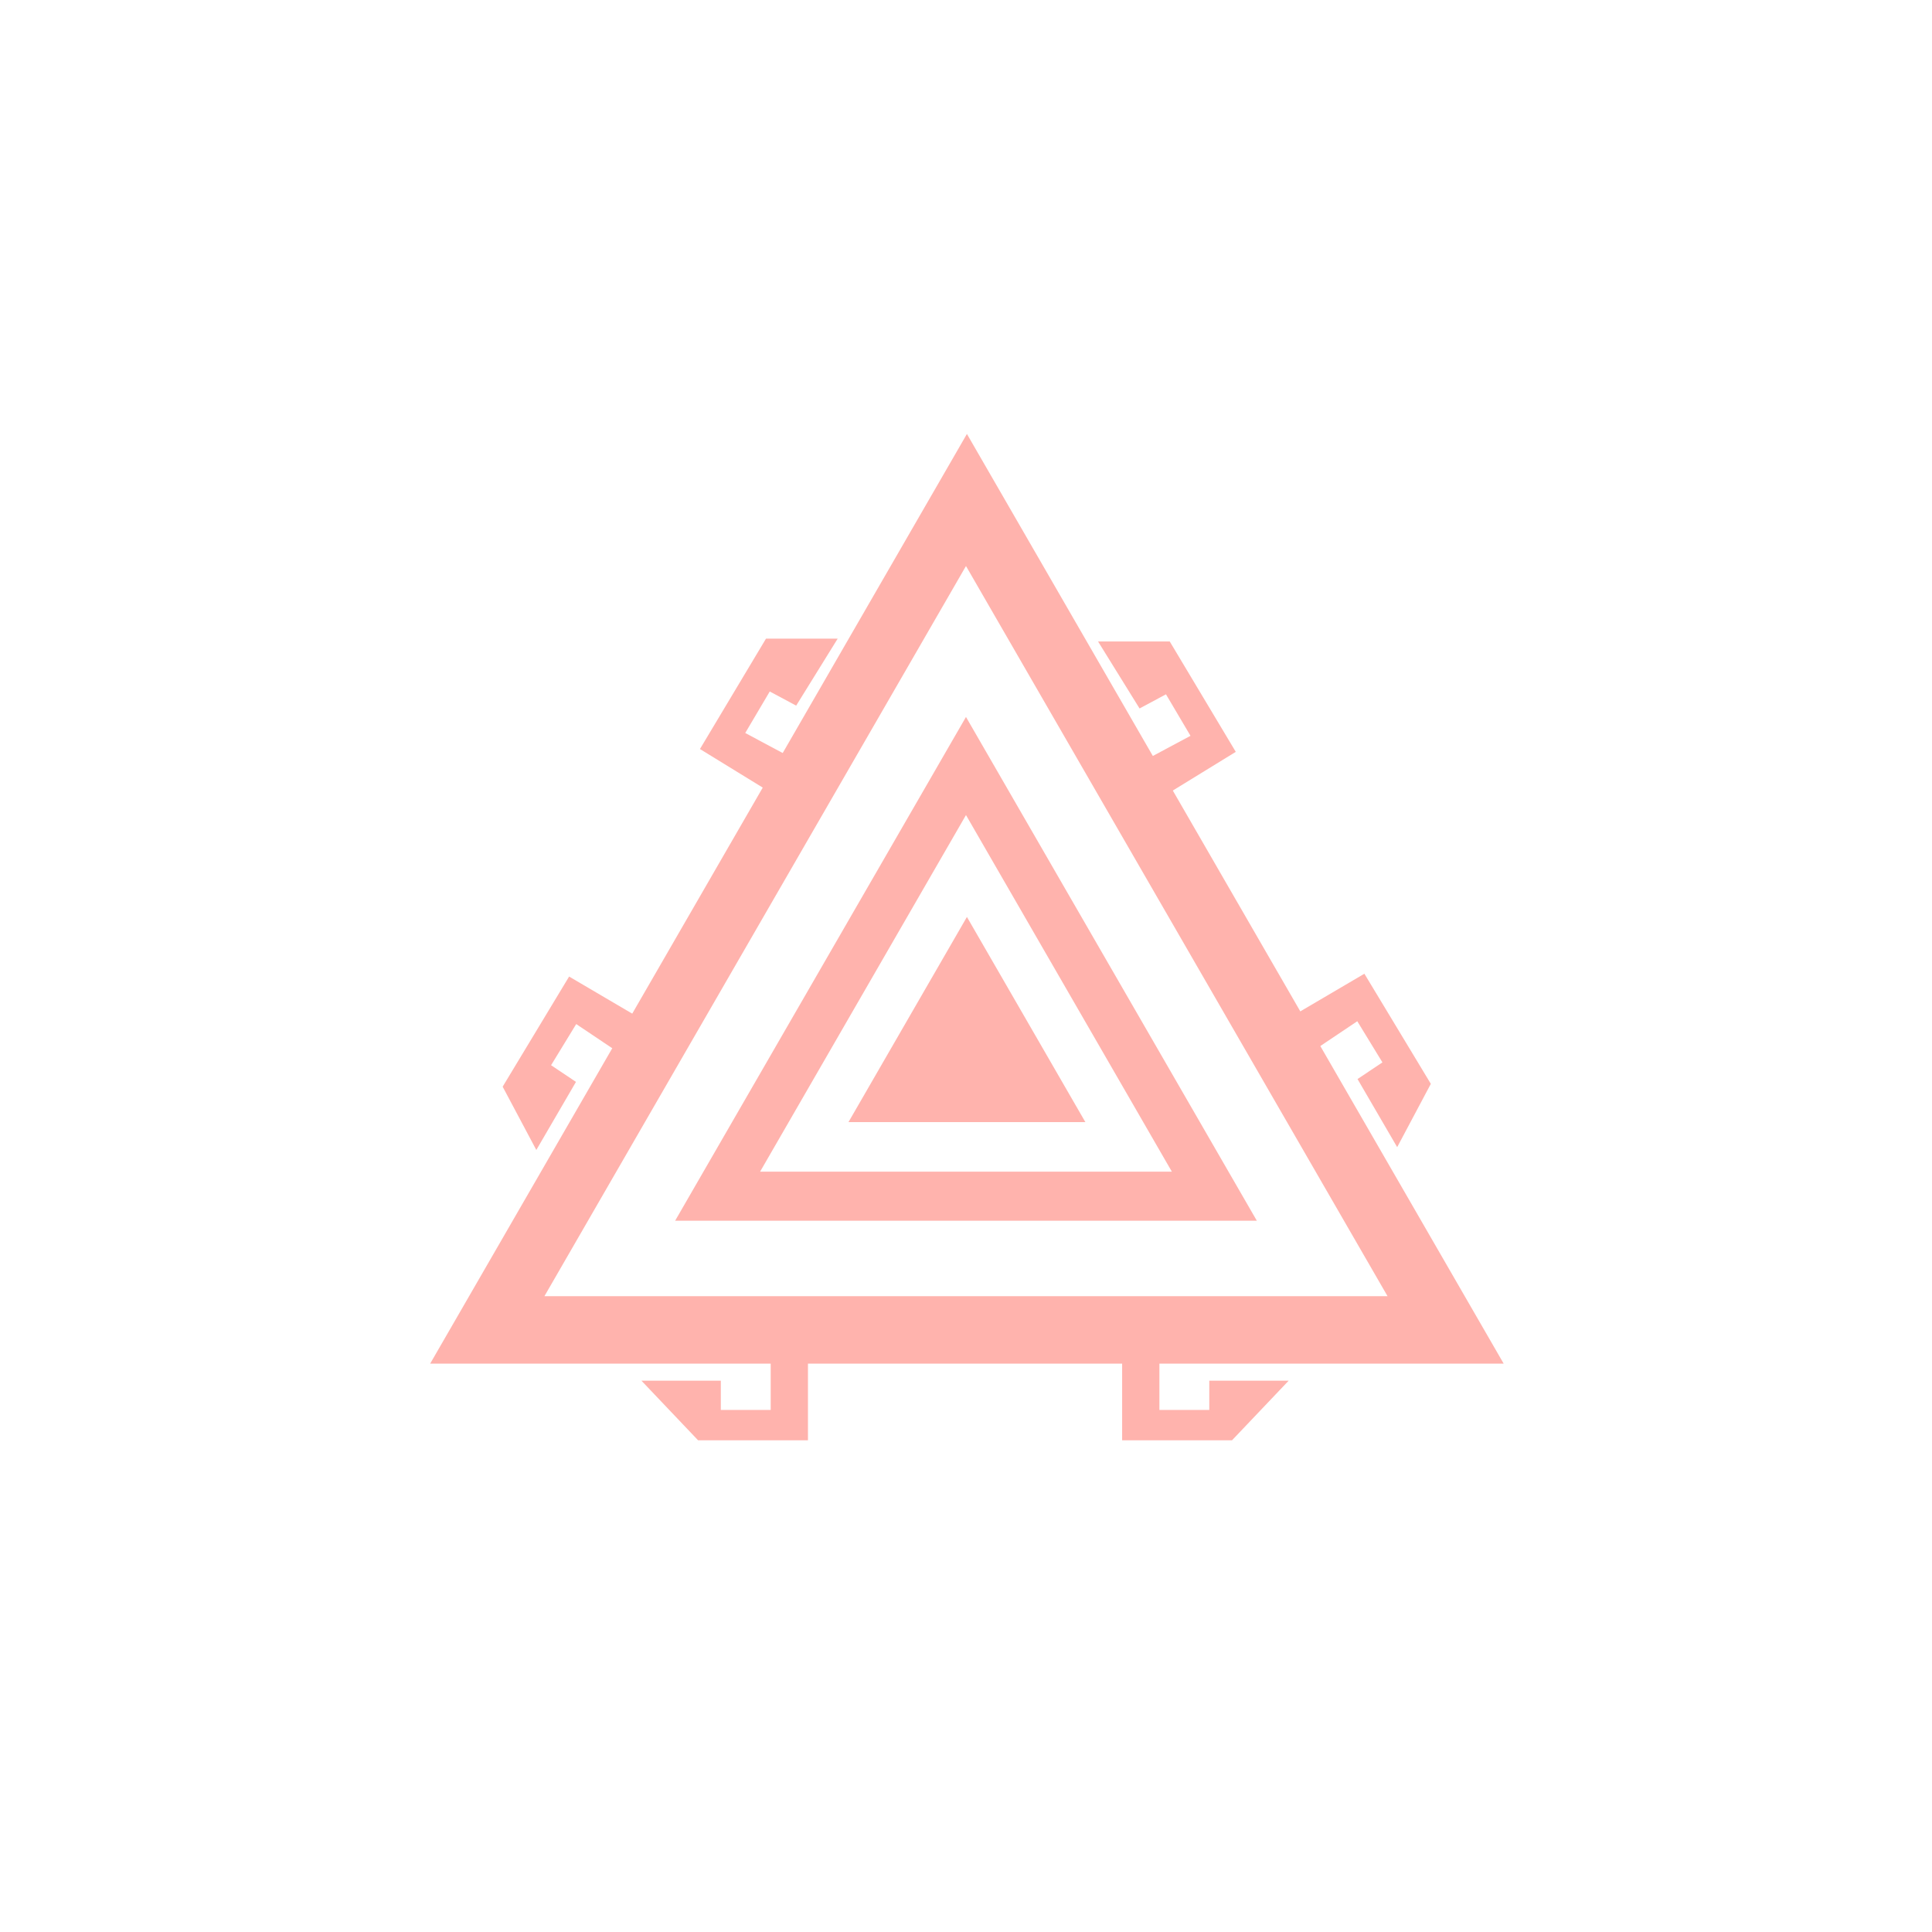 <svg width="1024" height="1024" viewBox="0 0 1024 1024" fill="none" xmlns="http://www.w3.org/2000/svg">
<path d="M796.979 722.75H228L512.489 230L796.979 722.75ZM288.555 687H735.424L511.989 300L288.555 687Z" fill="#FFB3AD"/>
<path d="M666.142 647H357.837L511.989 380L666.142 647ZM402.87 621H621.108L511.989 432L402.87 621Z" fill="#FFB3AD"/>
<path d="M512.489 486L575.276 594.75H449.702L512.489 486Z" fill="#FFB3AD"/>
<path d="M370.989 397L405.989 418.5L416.489 400L394.989 388.5L407.989 366.5L421.989 374L443.989 338.5H405.989L370.989 397Z" fill="#FFB3AD"/>
<path d="M654.989 398.5L619.989 420L609.489 401.5L630.989 390L617.989 368L603.989 375.5L581.989 340H619.989L654.989 398.5Z" fill="#FFB3AD"/>
<path d="M301.642 517.594L337.057 538.403L325.651 556.359L305.404 542.775L292.082 564.582L305.277 573.422L284.261 609.513L266.421 575.961L301.642 517.594Z" fill="#FFB3AD"/>
<path d="M723.151 516.094L687.736 536.903L699.141 554.859L719.389 541.275L732.711 563.082L719.516 571.922L740.532 608.013L758.372 574.461L723.151 516.094Z" fill="#FFB3AD"/>
<path d="M428.24 763.373L428.24 722.297L408.488 722.297L408.488 747.307L382.052 747.307L382.052 731.804L339.989 731.804L369.989 763.373L428.24 763.373Z" fill="#FFB3AD"/>
<path d="M594.756 763.373L594.756 722.297L614.508 722.297L614.508 747.307L640.945 747.307L640.945 731.804L683.007 731.804L653.007 763.373L594.756 763.373Z" fill="#FFB3AD"/>
</svg>
